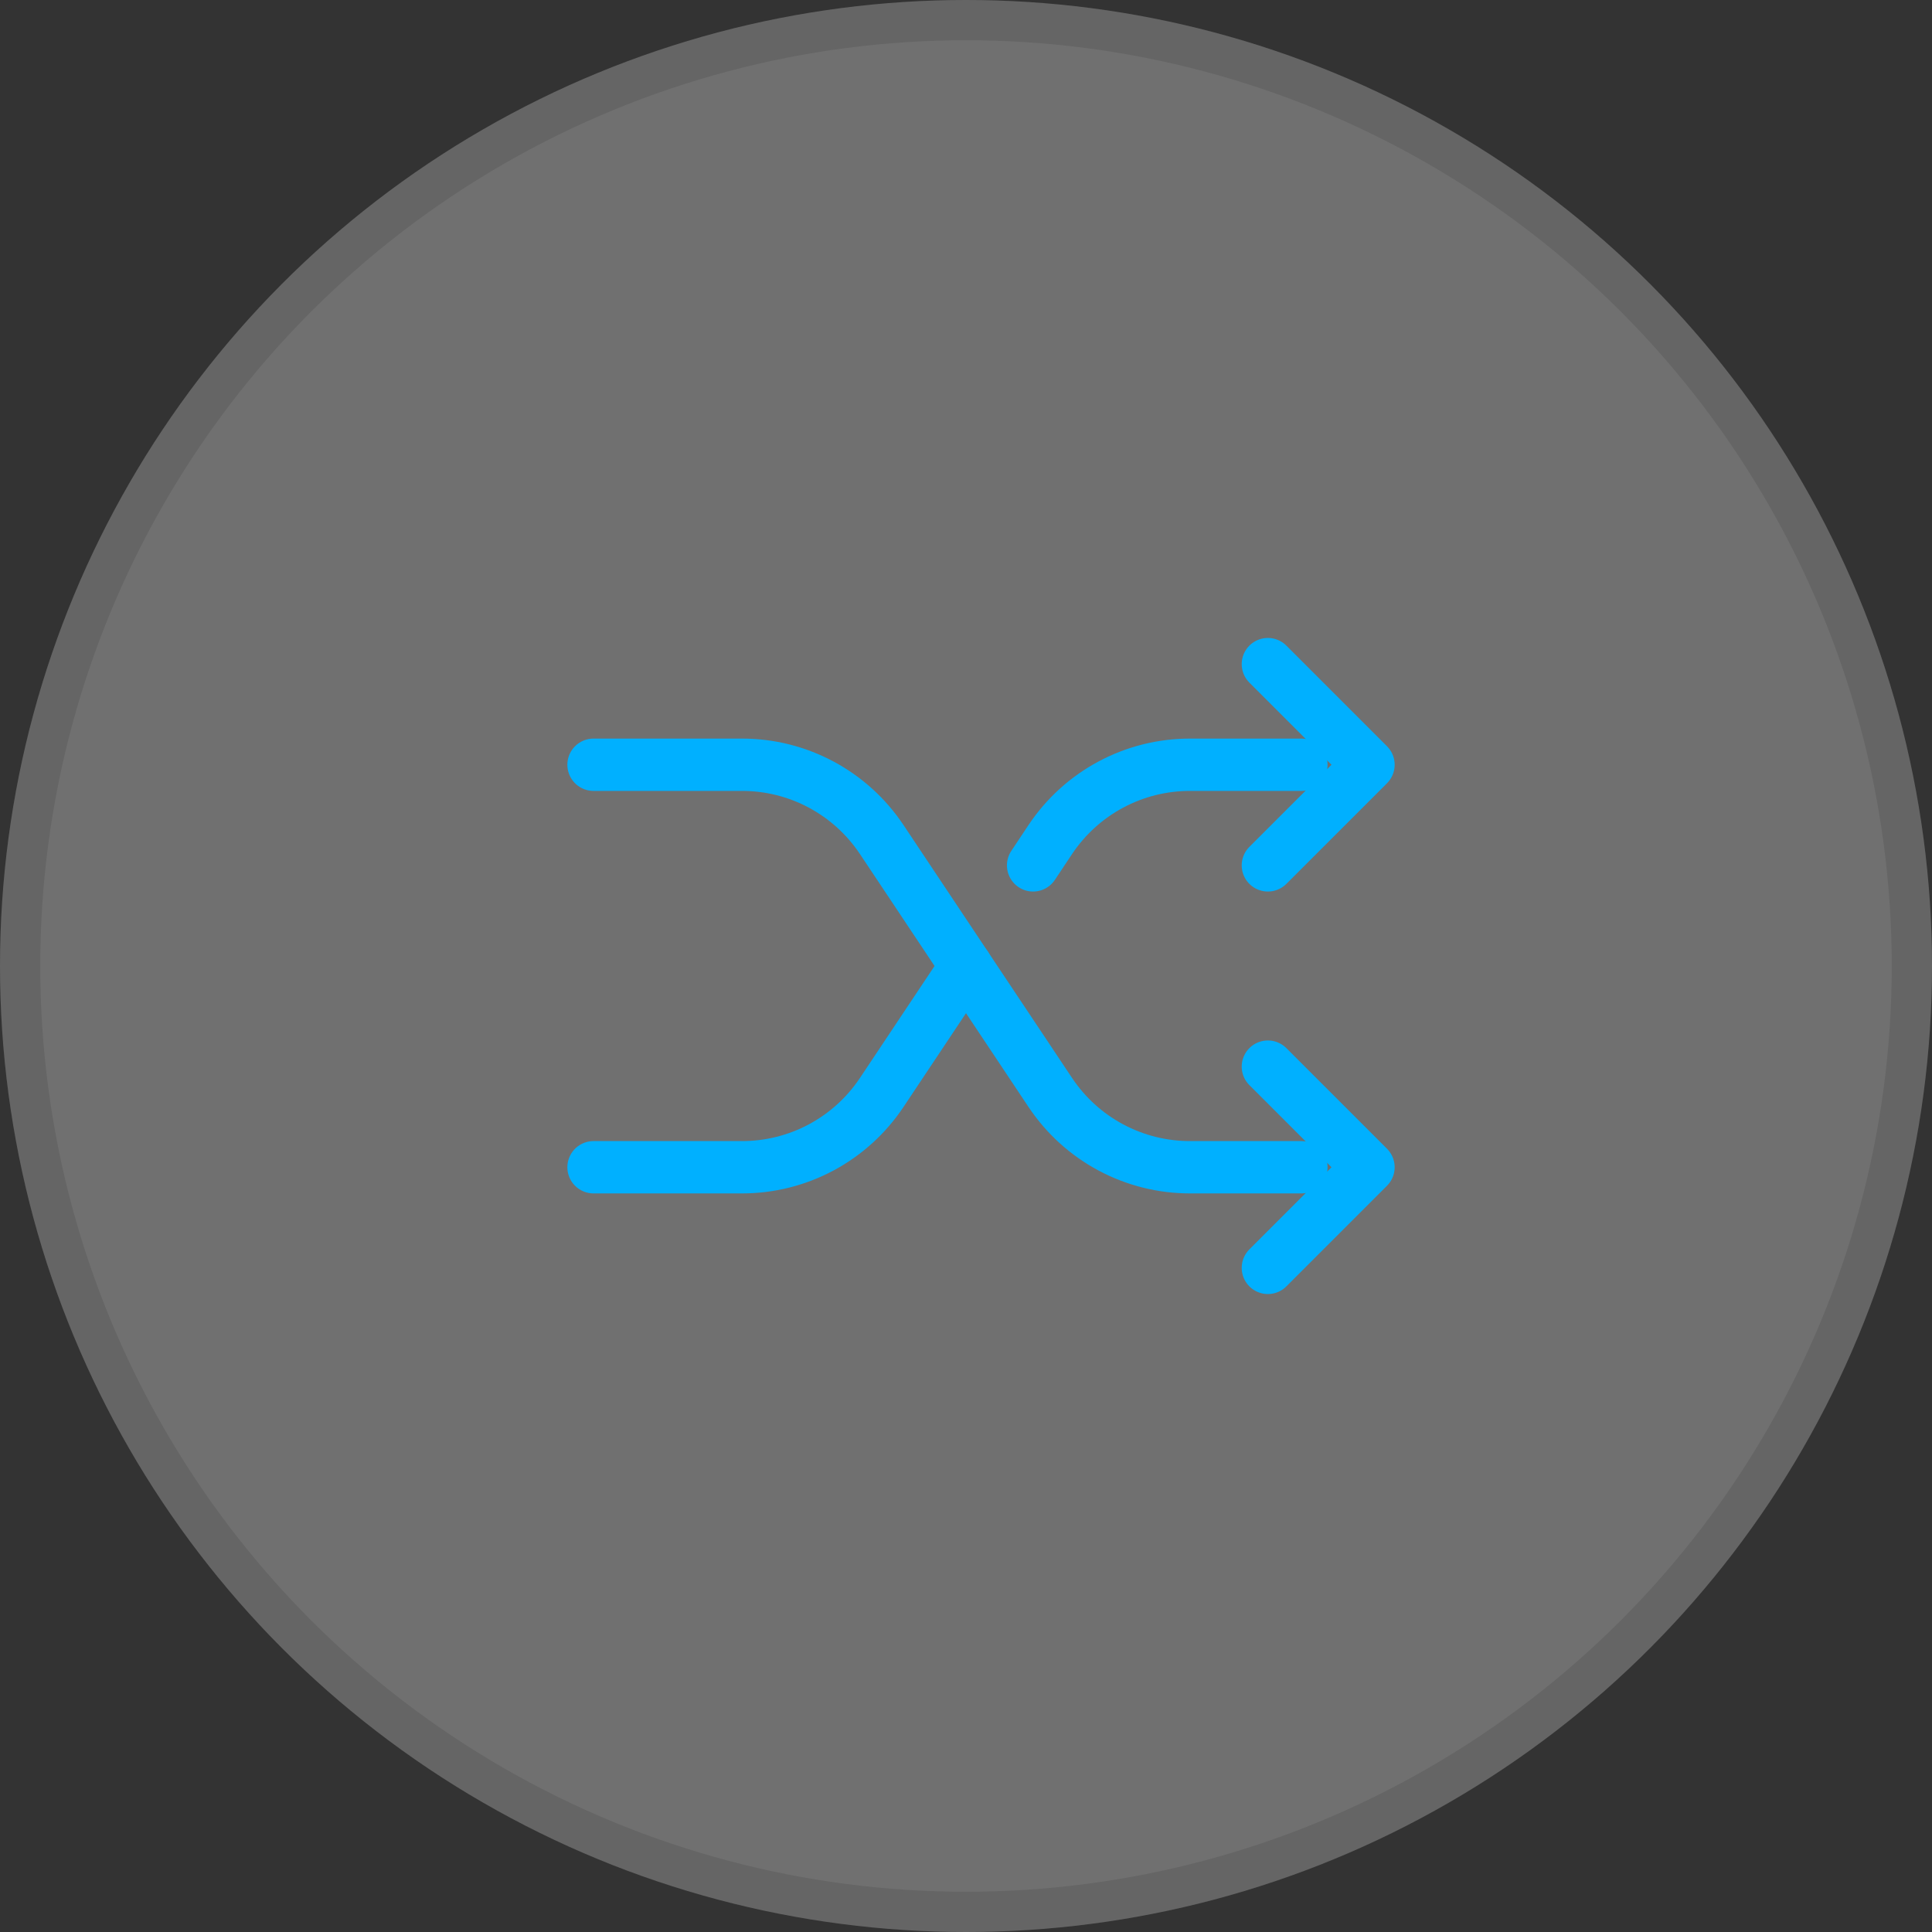 <svg width="48" height="48" viewBox="0 0 48 48" fill="none" xmlns="http://www.w3.org/2000/svg">
<rect x="0" y="0" width="48" height="48" fill="#333333" stroke="none"/>
<circle cx="24" cy="24" r="24" fill="white" fill-opacity="0.3"/>
<circle cx="24" cy="24" r="23.5" stroke="black" stroke-opacity="0.1"/>
<path d="M31.5 26.5L34 29L31.5 31.5" stroke="#00B0FF" stroke-width="1.3" stroke-linecap="round" stroke-linejoin="round"/>
<path d="M31.5 16.5L34 19L31.5 21.5" stroke="#00B0FF" stroke-width="1.3" stroke-linecap="round" stroke-linejoin="round"/>
<path d="M14.746 29H18.437C19.123 29 19.798 28.831 20.403 28.507C21.008 28.183 21.523 27.715 21.904 27.145L24 24" stroke="#00B0FF" stroke-width="1.3" stroke-linecap="round" stroke-linejoin="round"/>
<path d="M14.746 19H18.437C19.123 19 19.798 19.169 20.403 19.493C21.008 19.817 21.523 20.285 21.904 20.855L26.096 27.145C26.477 27.715 26.992 28.183 27.597 28.507C28.202 28.831 28.877 29 29.563 29H32.333" stroke="#00B0FF" stroke-width="1.3" stroke-linecap="round" stroke-linejoin="round"/>
<path d="M32.333 19H29.563C28.877 19 28.202 19.169 27.597 19.493C26.992 19.817 26.477 20.285 26.096 20.855L25.667 21.5" stroke="#00B0FF" stroke-width="1.3" stroke-linecap="round" stroke-linejoin="round"/>
</svg>
